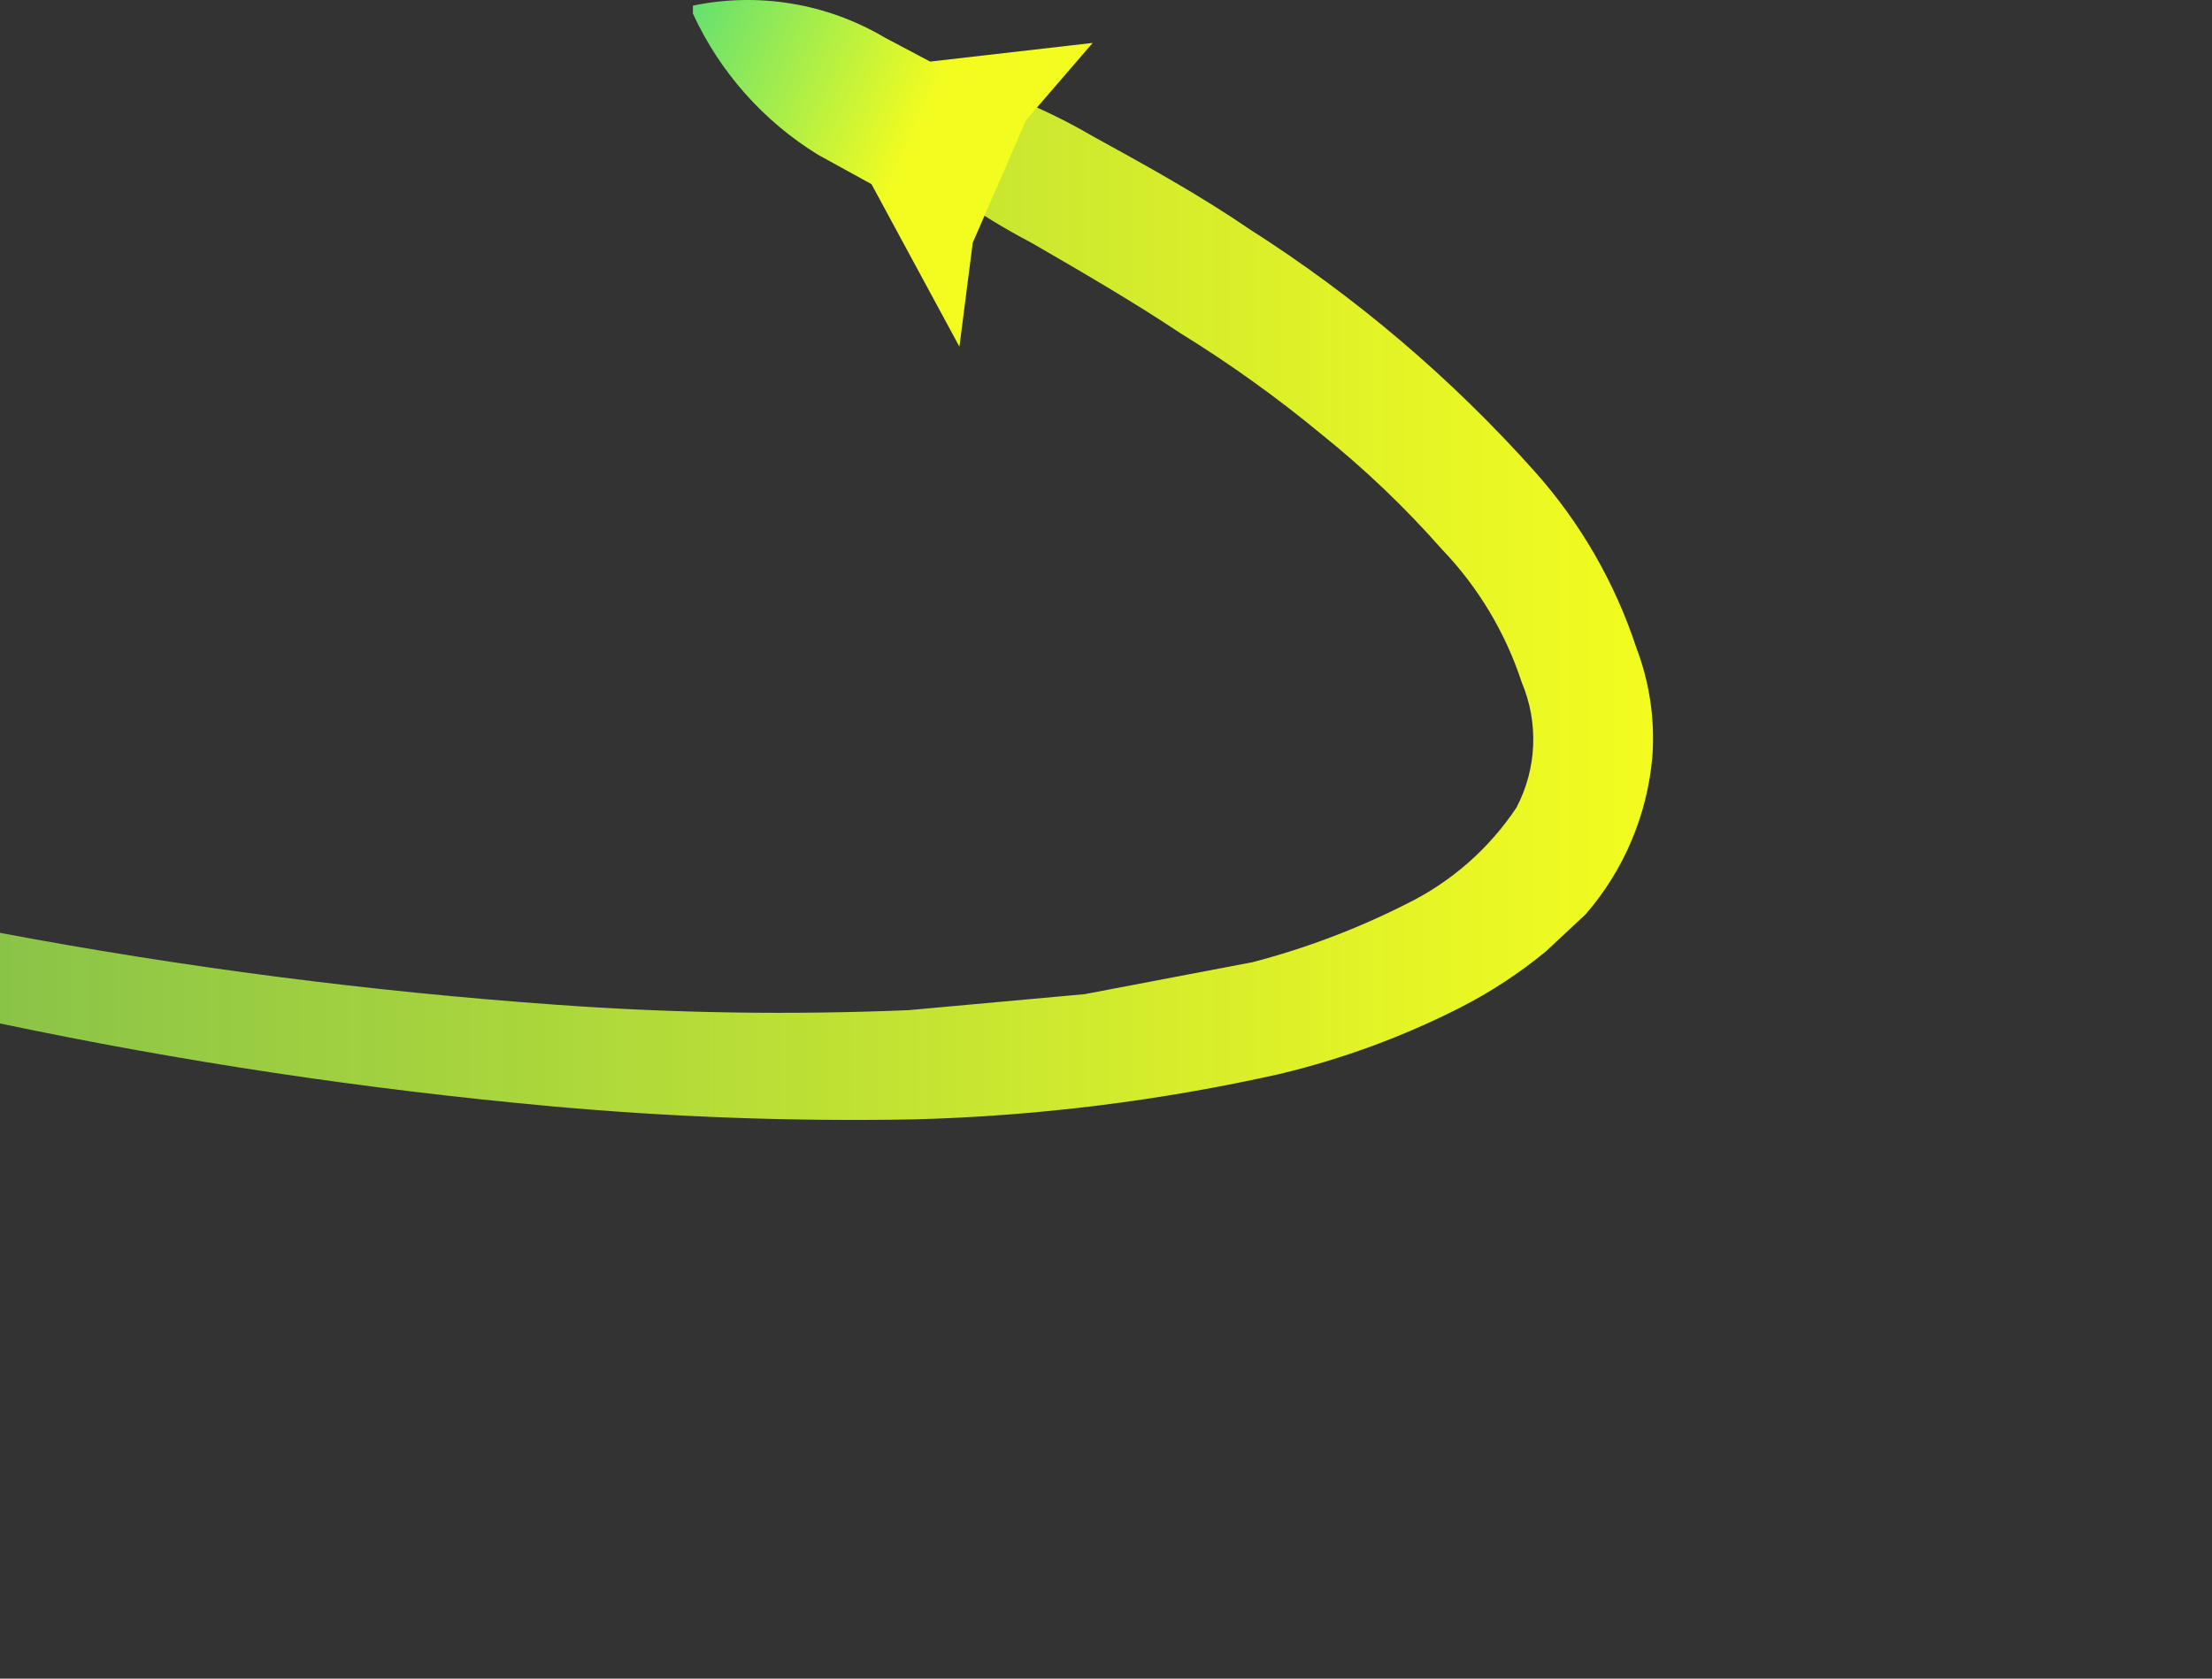<svg xmlns="http://www.w3.org/2000/svg" width="83" height="63" viewBox="0 0 83 63" fill="none">
<rect x="0" y="0" width="83" height="63" fill="#333333" stroke="none"/>
<path d="M61.4 24.311C60.599 21.873 59.306 19.627 57.6 17.711C54.468 14.2 50.868 11.138 46.9 8.611C45 7.311 43 6.211 41 5.111C40.008 4.53 38.971 4.029 37.9 3.611L36.2 3.111L34.5 2.711H33.8C33.678 2.732 33.561 2.779 33.458 2.848C33.355 2.917 33.267 3.006 33.2 3.111C33.016 3.229 32.875 3.405 32.8 3.611C32.8 3.811 32.7 4.011 32.7 4.211C32.7 4.411 32.8 4.611 32.8 4.811C32.875 5.017 33.016 5.192 33.2 5.311C33.586 5.73 34.023 6.099 34.5 6.411L35.9 7.411C36.797 8.035 37.732 8.603 38.7 9.111C40.6 10.211 42.5 11.311 44.3 12.511C46.153 13.653 47.923 14.923 49.6 16.311C51.22 17.613 52.725 19.051 54.1 20.611C55.463 22.031 56.488 23.74 57.1 25.611C57.416 26.36 57.562 27.17 57.528 27.983C57.493 28.796 57.279 29.591 56.9 30.311C55.874 31.851 54.46 33.093 52.8 33.911C50.951 34.85 49.007 35.587 47 36.111L40.7 37.311L34.1 37.911C29.7 38.094 25.293 38.027 20.9 37.711C13.887 37.211 6.909 36.309 0 35.011V38.411C6.801 39.842 13.679 40.877 20.6 41.511C25.154 41.927 29.728 42.094 34.3 42.011C38.911 41.888 43.499 41.319 48 40.311C50.358 39.749 52.64 38.91 54.8 37.811C55.939 37.228 57.012 36.524 58 35.711L59.5 34.311C60.934 32.656 61.808 30.591 62 28.411C62.104 27.017 61.899 25.616 61.4 24.311Z" fill="url(#paint0_linear_3327_12121)"/>
<path d="M41 1.611L34.9 2.311L33.2 1.411C31.034 0.127 28.466 -0.301 26 0.211V0.511C27.008 2.703 28.644 4.548 30.7 5.811L32.7 6.911L36 13.011L36.5 9.111L38.5 4.511L41 1.611Z" fill="url(#paint1_linear_3327_12121)"/>
<defs>
<linearGradient id="paint0_linear_3327_12121" x1="-68.47" y1="22.361" x2="62.15" y2="22.361" gradientUnits="userSpaceOnUse">
<stop stop-color="#3AD889" stop-opacity="0.5"/>
<stop offset="0.21" stop-color="#65E070" stop-opacity="0.62"/>
<stop offset="0.6" stop-color="#B1EF45" stop-opacity="0.82"/>
<stop offset="0.87" stop-color="#E1F82A" stop-opacity="0.95"/>
<stop offset="1" stop-color="#F3FC1F"/>
</linearGradient>
<linearGradient id="paint1_linear_3327_12121" x1="22.78" y1="0.331" x2="37.46" y2="6.851" gradientUnits="userSpaceOnUse">
<stop stop-color="#3AD889"/>
<stop offset="0.78" stop-color="#F3FC1F"/>
</linearGradient>
</defs>
</svg>